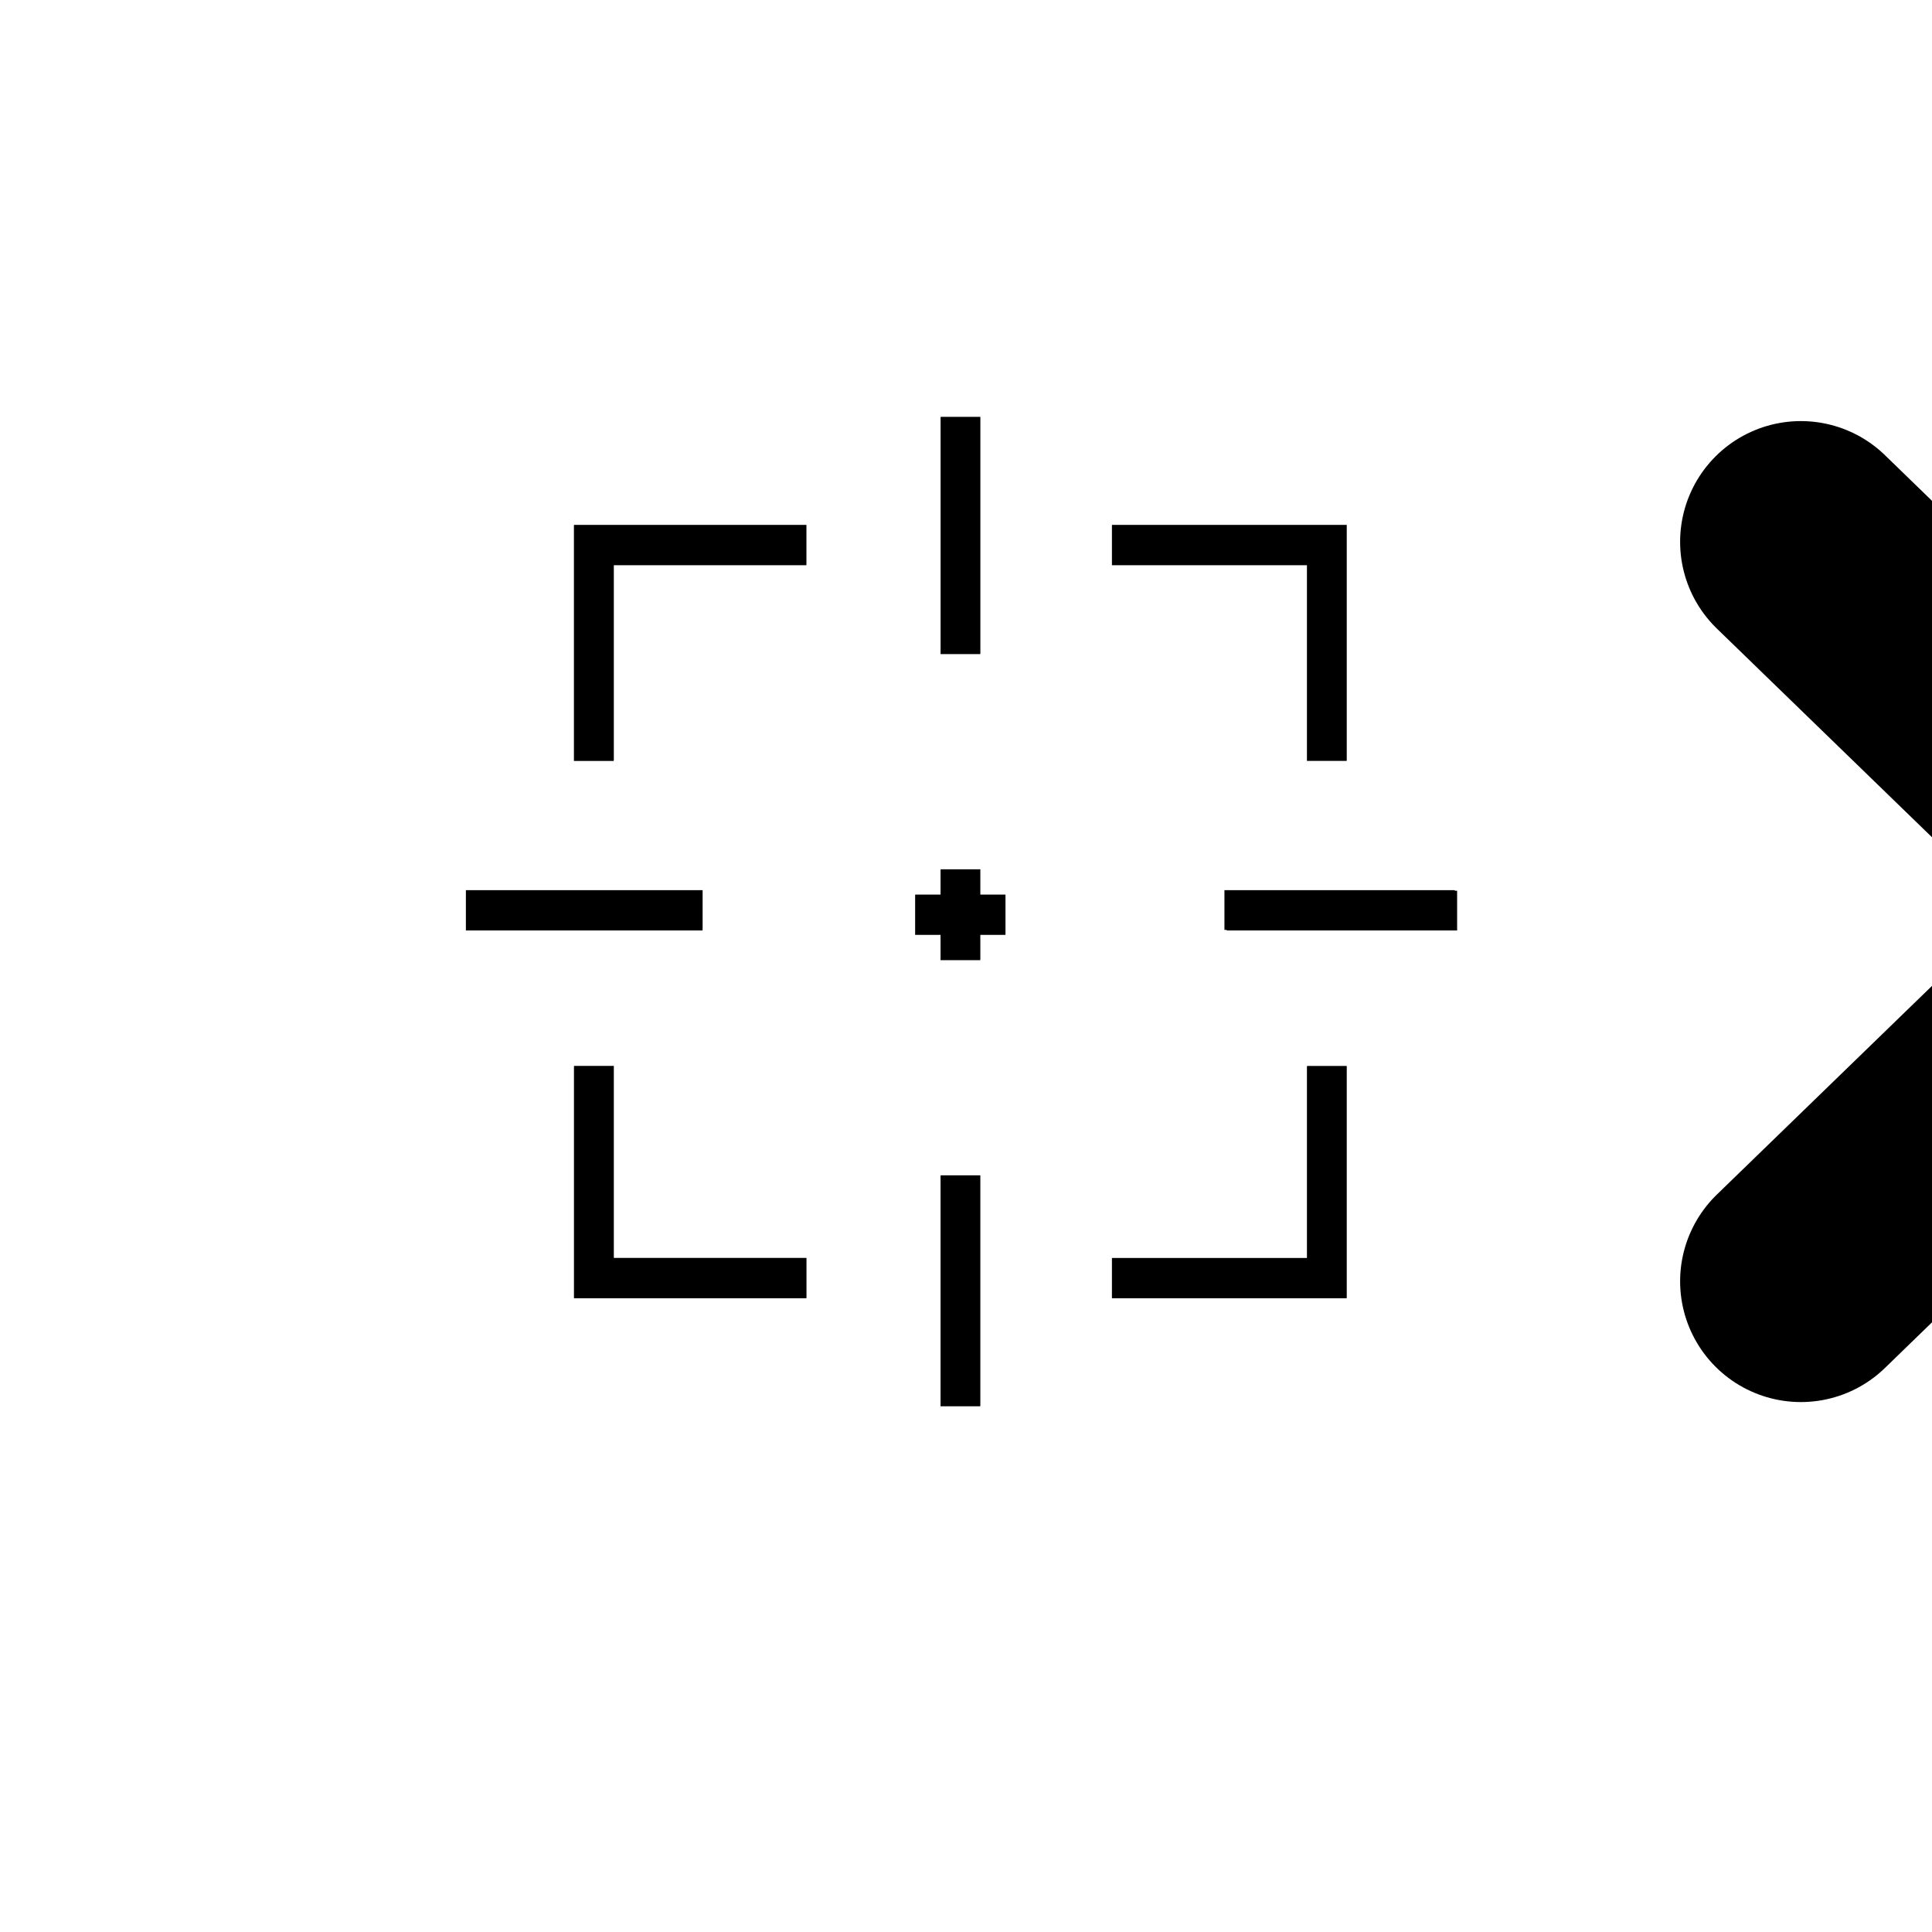 <?xml version="1.0" encoding="UTF-8" standalone="no"?>
<!-- Created with Inkscape (http://www.inkscape.org/) -->

<svg
   xmlns:dc="http://purl.org/dc/elements/1.1/"
   xmlns:cc="http://creativecommons.org/ns#"
   xmlns:rdf="http://www.w3.org/1999/02/22-rdf-syntax-ns#"
   xmlns:svg="http://www.w3.org/2000/svg"
   xmlns="http://www.w3.org/2000/svg"
   xmlns:xlink="http://www.w3.org/1999/xlink"
   xmlns:sodipodi="http://sodipodi.sourceforge.net/DTD/sodipodi-0.dtd"
   xmlns:inkscape="http://www.inkscape.org/namespaces/inkscape"
   width="64px"
   height="64px"
   id="svg6906"
   version="1.1"
   inkscape:version="0.91 r13725"
   sodipodi:docname="HoverDown.svg">
  <defs
     id="defs6908">
    <clipPath
       id="SVGID_2_">
      <use
         height="100%"
         width="100%"
         y="0"
         x="0"
         style="overflow:visible"
         xlink:href="#SVGID_1_"
         overflow="visible"
         id="use3343" />
    </clipPath>
    <defs
       id="defs3339">
      <rect
         height="88.038"
         width="90"
         y="6.462"
         x="4.5"
         id="SVGID_1_" />
    </defs>
    <clipPath
       id="clipPath3392">
      <use
         id="use3394"
         overflow="visible"
         xlink:href="#SVGID_1_"
         style="overflow:visible"
         x="0"
         y="0"
         width="100%"
         height="100%" />
    </clipPath>
    <clipPath
       id="SVGID_2_-6">
      <use
         height="100%"
         width="100%"
         y="0"
         x="0"
         style="overflow:visible"
         xlink:href="#SVGID_1_-4"
         overflow="visible"
         id="use3343-0" />
    </clipPath>
  </defs>
  <sodipodi:namedview
     id="base"
     pagecolor="#ffffff"
     bordercolor="#666666"
     borderopacity="1.0"
     inkscape:pageopacity="0.0"
     inkscape:pageshadow="2"
     inkscape:zoom="4.0000002"
     inkscape:cx="-2.5408295"
     inkscape:cy="22.136743"
     inkscape:current-layer="svg6906"
     showgrid="true"
     inkscape:document-units="px"
     inkscape:grid-bbox="true"
     inkscape:window-width="1180"
     inkscape:window-height="737"
     inkscape:window-x="-8"
     inkscape:window-y="-8"
     inkscape:window-maximized="1" />
  <g
     transform="matrix(0.478,0,0,0.478,7.583,8.739)"
     id="g3337">
    <defs
       id="defs3339-2">
      <rect
         id="SVGID_1_-4"
         x="4.5"
         y="6.462"
         width="90"
         height="88.038" />
    </defs>
    <clipPath
       id="clipPath3392-9">
      <use
         height="100%"
         width="100%"
         y="0"
         x="0"
         style="overflow:visible"
         xlink:href="#SVGID_1_-4"
         overflow="visible"
         id="use3394-0" />
    </clipPath>
  </g>
  <path
     id="polygon24"
     d="m 32.475,28.797 -1.316,0 0,0.019 -0.002,0 0,0.818 -0.839,0 0,0.019 -0.003,0 0,1.317 0.842,0 0,0.837 1.315,0 0,-0.02 0.003,0 0,-0.817 0.83,0 0,-0.019 0.003,0 0,-1.317 -0.833,0 z m 4.361,-11.409 0,0.02 -0.002,0 0,1.316 6.46,0 0,6.482 1.316,0 0,-0.018 0.003,0 0,-7.8 z m 6.461,17.941 -0.003,0 0,6.342 -6.458,0 0,0.018 -0.002,0 0,1.318 7.776,0 0,-0.019 0.003,0 0,-7.677 -1.316,0 z m -12.138,3.625 -0.002,0 0,7.631 1.315,0 0,-0.018 0.003,0 0,-7.632 -1.316,0 z m -15.724,-9.447 -0.002,0 0,1.315 7.839,0 0,-0.019 0.003,0 0,-1.316 -7.84,0 z m 4.899,5.802 -1.318,0 0,0.018 -0.003,0 0,7.679 7.7,0 0,-0.019 0.003,0 0,-1.317 -6.382,0 z m -0.004,-10.121 0.004,0 0,-6.465 6.377,0 0,-0.018 0.003,0 0,-1.318 -7.699,0 0,0.02 -0.003,0 0,7.8 1.317,0 z m 12.143,-3.54 0.003,0 0,-7.839 -1.316,0 0,0.018 -0.002,0 0,7.841 1.315,0 z m 15.796,9.174 0,-1.315 -0.076,0 0,-0.02 -7.632,0 0,1.316 0.076,0 0,0.019 z"
     inkscape:connector-curvature="0" />
  <path
     style="fill:none;fill-rule:evenodd;stroke:#000000;stroke-width:8;stroke-linecap:round;stroke-linejoin:miter;stroke-miterlimit:4;stroke-dasharray:none;stroke-opacity:1"
     d="m 59.656,17.949 12.627,12.248 -12.627,12.248"
     id="path8966"
     inkscape:connector-curvature="0" />
</svg>
